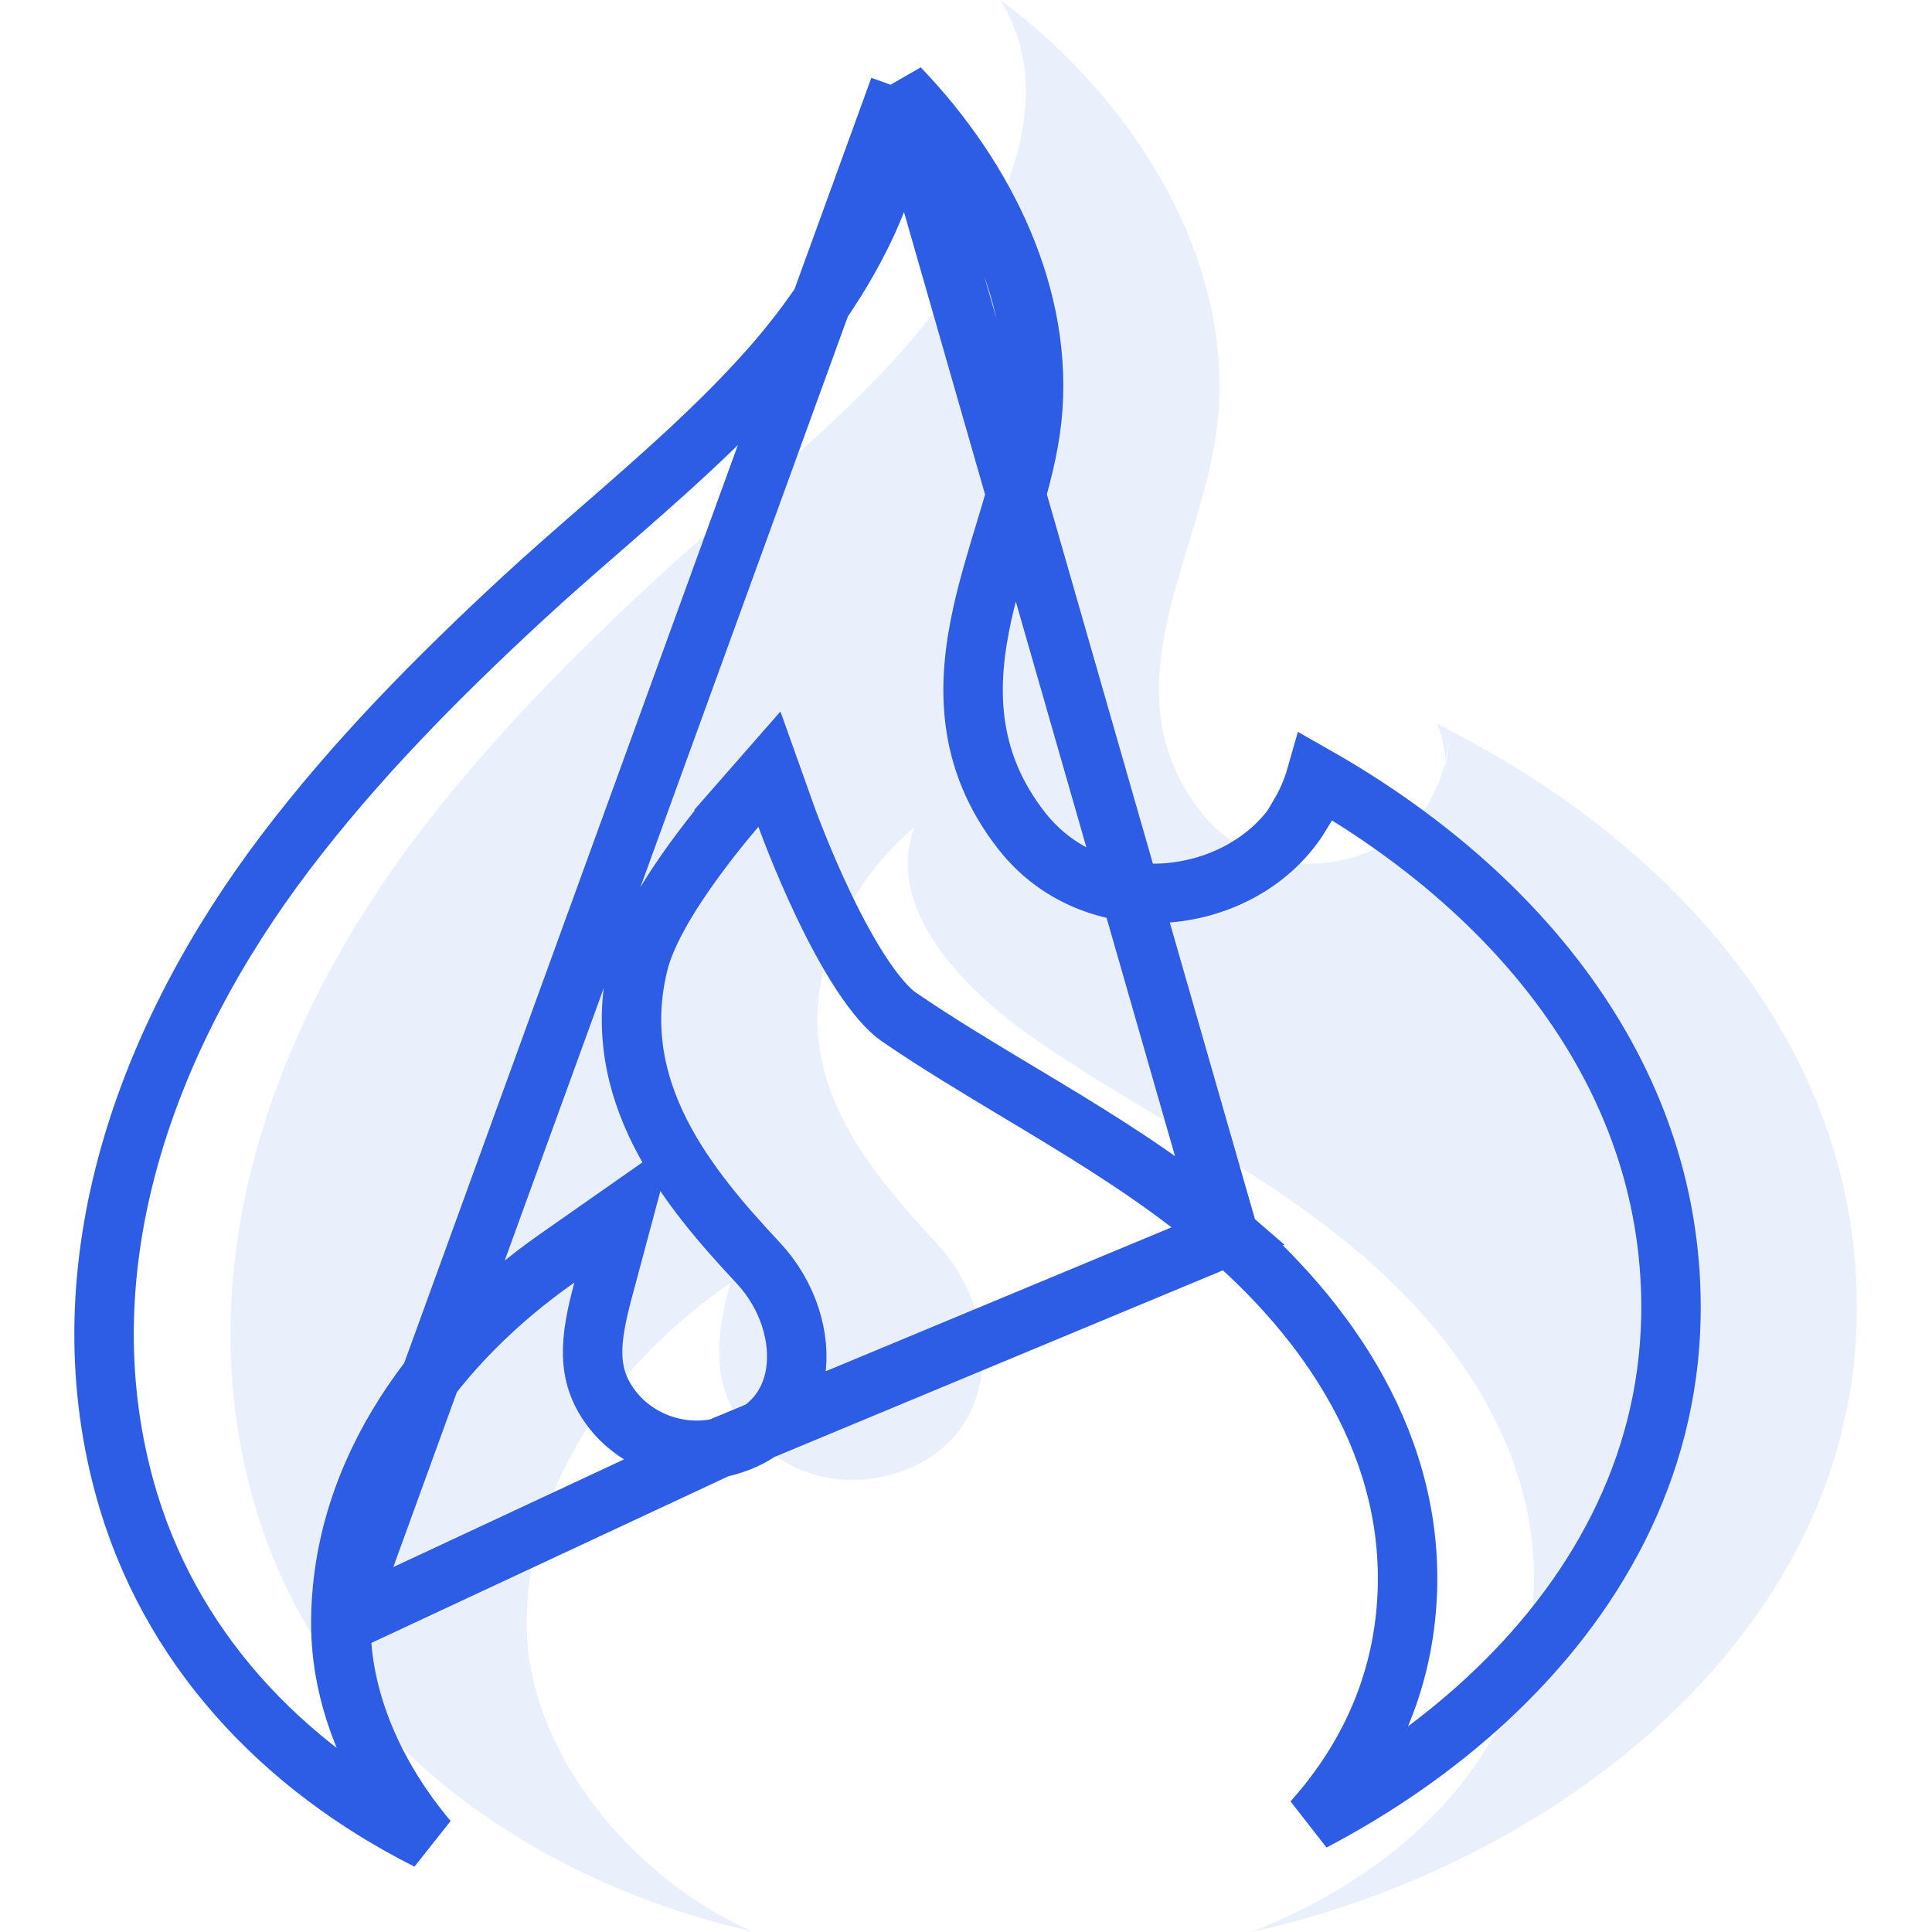 <svg width="130" height="130" viewBox="0 0 130 130" fill="none" xmlns="http://www.w3.org/2000/svg">
<path opacity="0.1" d="M50.713 129.991C42.833 126.622 35.46 118.059 35.442 109.296C35.421 99.743 41.541 91.633 49.153 86.303C48.238 89.723 47.739 92.851 50.006 95.91C52.113 98.754 55.805 100.136 59.29 99.386C67.434 97.623 67.808 88.766 62.98 83.607C58.206 78.497 53.588 72.726 55.405 65.316C56.315 61.601 58.62 58.122 61.541 55.635C59.296 61.471 65.676 67.227 69.879 70.094C77.171 75.068 85.172 78.827 91.876 84.658C98.929 90.786 104.136 99.072 103.085 108.682C101.945 119.098 93.578 126.343 84.192 130C104.025 125.67 124.518 110.443 124.938 88.685C125.286 70.785 112.872 57.009 97.495 49.123L96.691 48.689C97.113 49.702 97.251 50.563 97.236 51.335C97.378 50.759 97.464 50.17 97.493 49.578C97.489 50.295 97.395 51.008 97.211 51.701L97.236 51.335C97.007 52.285 96.623 53.192 96.097 54.019L96.323 53.779C93.255 58.812 84.949 59.905 80.847 54.693C74.251 46.309 80.985 37.27 81.927 28.392C83.106 17.266 76.052 6.464 67.306 0C72.123 7.708 65.777 17.906 60.699 23.608C55.776 29.134 49.788 33.748 44.353 38.77C38.515 44.163 32.902 49.844 28.103 56.174C18.505 68.844 12.629 84.779 16.947 100.585C21.263 116.38 35.094 126.435 50.714 129.991L50.713 129.991Z" fill="#2C5DE4"/>
<path d="M60.511 5.917C66.375 12.02 70.287 20.107 69.431 28.181C69.216 30.207 68.665 32.287 68.009 34.499C67.873 34.957 67.732 35.423 67.588 35.896C67.058 37.648 66.501 39.484 66.1 41.296C65.061 45.998 64.944 51.069 68.768 55.93L68.768 55.93C71.299 59.146 75.101 60.369 78.634 60.071C82.137 59.775 85.606 57.965 87.523 54.819L87.47 54.779C87.939 53.983 88.304 53.131 88.557 52.243C102.351 60.087 112.74 72.747 112.432 88.647V88.647C112.234 98.861 107.334 107.62 99.981 114.409C96.533 117.593 92.562 120.324 88.329 122.545C91.645 118.835 93.977 114.281 94.566 108.899C95.718 98.375 89.989 89.498 82.682 83.149L60.511 5.917ZM60.511 5.917C60.549 8.433 59.966 10.943 59.074 13.272C57.338 17.802 54.318 21.983 51.686 24.938L51.686 24.938C48.283 28.758 44.309 32.219 40.464 35.568C38.658 37.141 36.881 38.689 35.204 40.239L35.204 40.239C29.405 45.596 23.888 51.186 19.191 57.382C9.803 69.773 4.276 85.071 8.37 100.058C11.318 110.851 19.012 118.896 28.788 123.816C28.533 123.512 28.283 123.204 28.041 122.89C25.018 118.985 22.945 114.236 22.935 109.3M60.511 5.917L22.935 109.3M22.935 109.3C22.912 98.85 29.588 90.204 37.499 84.665L41.998 81.514L40.578 86.82C39.678 90.184 39.436 92.467 41.106 94.719L41.106 94.719C42.742 96.927 45.637 98.018 48.362 97.431M22.935 109.3L48.362 97.431M48.362 97.431C51.634 96.722 53.145 94.711 53.519 92.445C53.916 90.039 53.046 87.146 51.012 84.973L51.011 84.972C46.302 79.932 40.855 73.406 42.956 64.839C43.515 62.555 45.281 59.846 46.689 57.907C47.427 56.891 48.133 55.998 48.654 55.36C48.916 55.04 49.132 54.783 49.283 54.604C49.359 54.514 49.42 54.444 49.462 54.396L49.51 54.34L49.524 54.324L49.528 54.319L49.529 54.318L49.53 54.317C49.53 54.317 49.53 54.317 51.034 55.635L49.53 54.317L51.774 51.755L52.918 54.962L52.918 54.963L52.918 54.963L52.918 54.963L52.92 54.968L52.928 54.989L52.96 55.079C52.989 55.159 53.034 55.279 53.092 55.435C53.209 55.746 53.382 56.196 53.603 56.747C54.045 57.851 54.676 59.348 55.431 60.925C56.19 62.51 57.057 64.14 57.968 65.527C58.906 66.955 59.779 67.95 60.5 68.442L60.5 68.442C63.112 70.224 65.796 71.834 68.534 73.477C69.56 74.092 70.594 74.712 71.634 75.348C75.408 77.653 79.199 80.12 82.681 83.148L48.362 97.431Z" stroke="#2C5DE4" stroke-width="4"/>
</svg>
